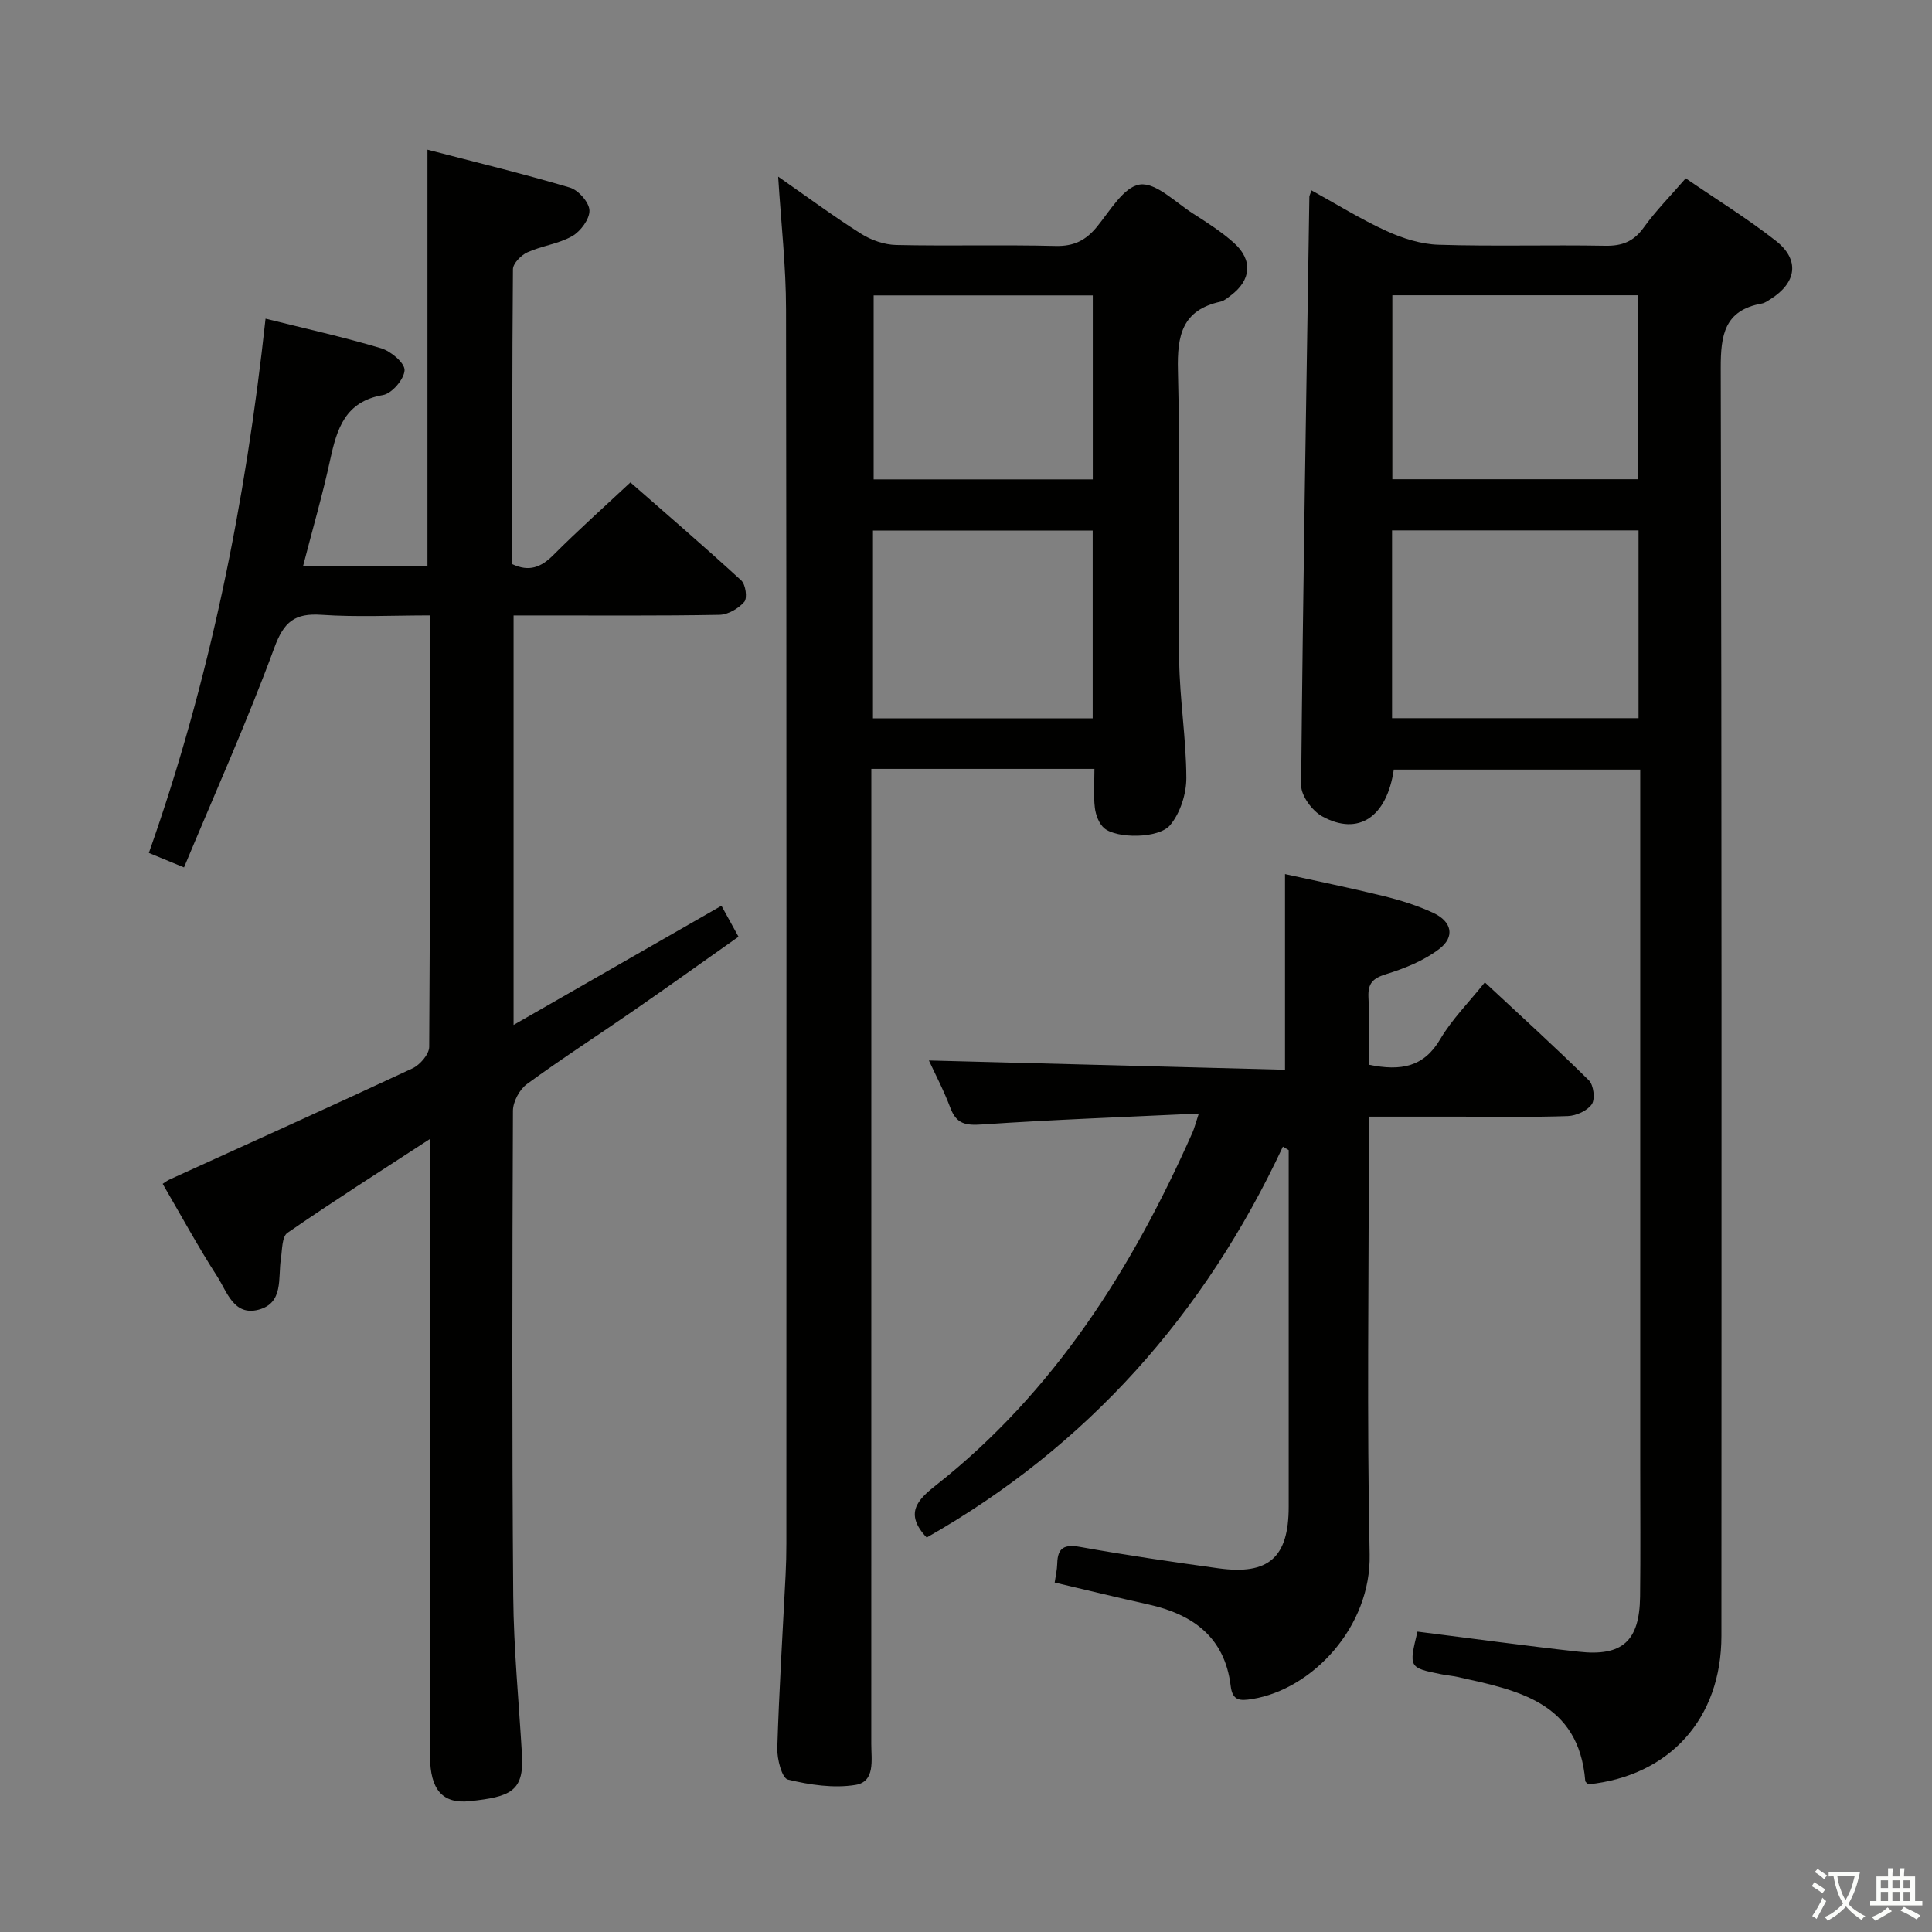 <svg enable-background="new 0 0 400 400" viewBox="0 0 400 400" xmlns="http://www.w3.org/2000/svg"><rect x="0" y="0" width="400" height="400" fill="#808080" stroke="none"/><path d="m377.9 391.2c-.2.3-.4.5-.6.8-.7-.6-1.4-1-2.2-1.5.2-.3.4-.5.5-.8.6.4 1.4.8 2.3 1.5zm-1.8 6.1c-.2-.2-.5-.4-.9-.6.4-.6.8-1.2 1.2-1.9s.7-1.3.9-1.9c.3.3.5.5.8.7-.7 1.3-1.4 2.6-2 3.7zm2.2-9c-.3.3-.5.5-.6.8-.6-.6-1.3-1.1-2-1.5.3-.3.5-.5.6-.7.6.5 1.3.9 2 1.4zm.3.2v-.9h2 4.5c-.3 1.3-.6 2.5-1 3.6s-.9 2.1-1.4 3c.4.5 1 1 1.6 1.4s1.2.8 1.9 1.1c-.3.2-.5.4-.8.8-.4-.3-1-.7-1.6-1.2s-1.2-1.1-1.6-1.6c-.5.6-1.1 1.1-1.7 1.6s-1.4.9-2.1 1.4c-.1-.3-.3-.5-.7-.8.6-.2 1.2-.5 1.9-1s1.4-1.1 2-1.8c-.5-.8-.9-1.6-1.2-2.5s-.6-2-.8-3.2c-.4.1-.7.1-1 .1zm2.5 2.7c.3 1 .7 1.7 1 2.2.3-.5.6-1.1 1-2s.6-1.9.9-3h-3.2-.4c.1.9.3 1.8.7 2.8z" fill="#fbfcfa"/><path d="m396.5 388.5v1.5 3.6h1.5v.9c-.4 0-1 0-1.7 0h-7.9c-.5 0-.9 0-1.2 0v-.9h1.3v-3.5c0-.7 0-1.2 0-1.6h2.4c0-.8 0-1.4 0-1.7h1c0 .3-.1.8-.1 1.7h1.5c0-.8 0-1.4 0-1.7h1c0 .3-.1.9-.1 1.7zm-8.2 9.2c-.2-.3-.5-.5-.8-.8.8-.3 1.4-.6 1.9-.9s1-.7 1.4-1.1c.3.3.6.5.9.8-1.6 1-2.8 1.6-3.4 2zm2.6-6.8v-1.6h-1.5v1.6zm0 2.7v-1.9h-1.5v1.9zm2.4-2.7v-1.6h-1.5v1.6zm0 2.7v-1.9h-1.5v1.9zm.2 2 .7-.8c.4.2.9.5 1.6.8s1.3.7 1.8 1c-.3.3-.5.5-.8.8-.4-.3-1.5-1-3.3-1.8zm2-4.7v-1.6h-1.4v1.6zm0 2.7v-1.9h-1.4v1.9z" fill="#fbfcfa"/><g fill="#010100"><path d="m89 235.82c-10.46 6.81-20.1 12.94-29.49 19.43-1.16.8-1.07 3.55-1.36 5.42-.61 3.96.61 9.11-4.62 10.49-5.14 1.35-6.53-3.74-8.55-6.87-3.94-6.12-7.43-12.54-11.3-19.19.56-.36.95-.68 1.4-.88 16.78-7.65 33.6-15.22 50.31-23.02 1.56-.73 3.46-2.92 3.47-4.45.21-29.48.15-58.97.15-89.34-7.62 0-15.05.38-22.42-.12-5.54-.38-7.8 1.39-9.79 6.81-5.61 15.24-12.28 30.09-18.7 45.49-2.99-1.23-4.91-2.02-7.28-3 12.67-35.84 20.04-72.67 24.16-110.61 8.28 2.06 16.18 3.81 23.91 6.12 2.02.6 4.93 3.04 4.87 4.55-.07 1.84-2.61 4.82-4.46 5.14-7.83 1.35-9.53 6.92-10.93 13.36-1.57 7.25-3.65 14.39-5.63 22.07h25.76c0-28.48 0-56.87 0-86.23 9.84 2.56 19.73 4.95 29.47 7.84 1.77.52 4.02 3.06 4.07 4.73.06 1.78-1.83 4.33-3.56 5.32-2.81 1.61-6.3 2-9.29 3.36-1.3.59-2.98 2.29-2.99 3.5-.18 20.32-.13 40.64-.13 61.06 3.48 1.64 5.95.66 8.5-1.89 5.04-5.06 10.38-9.82 15.95-15.03 7.32 6.41 15.24 13.22 22.94 20.28.91.83 1.31 3.66.64 4.44-1.2 1.39-3.38 2.66-5.17 2.69-12.33.23-24.66.12-36.99.13-1.79 0-3.58 0-5.61 0v84.78c14.6-8.37 28.64-16.42 43.04-24.67 1.16 2.11 2.18 3.95 3.53 6.41-7.26 5.12-14.39 10.22-21.61 15.22-7.38 5.11-14.94 9.98-22.19 15.28-1.54 1.12-2.89 3.65-2.9 5.53-.14 33.49-.21 66.99.06 100.48.09 10.96 1.17 21.91 1.81 32.87.45 7.61-2.47 8.7-10.79 9.59-5.7.61-8.2-2.41-8.25-9.21-.1-13.5-.03-26.99-.03-40.49 0-28.67 0-57.32 0-87.39z"/><path d="m293.47 337.81c11.32 1.42 22.34 2.94 33.39 4.16 9.05 1.01 12.58-2.22 12.7-11.38.11-8.83.03-17.66.03-26.5 0-46.16 0-92.32 0-138.48 0-1.98 0-3.95 0-6.27-17.3 0-34.17 0-51.02 0-1.44 9.82-7.32 13.81-14.82 9.68-2.07-1.14-4.38-4.26-4.36-6.45.37-40.62 1.07-81.23 1.7-121.85 0-.16.1-.32.44-1.31 5.23 2.88 10.23 6 15.54 8.42 3.35 1.53 7.15 2.73 10.78 2.84 11.49.36 23 0 34.49.21 3.51.06 5.9-.87 7.98-3.78 2.49-3.47 5.54-6.54 8.69-10.18 6.43 4.41 12.79 8.34 18.64 12.92 5.03 3.93 4.35 8.69-1.1 12.1-.56.35-1.15.79-1.77.9-7.74 1.39-8.54 6.47-8.52 13.39.22 87.49.16 174.98.14 262.47 0 17.11-10.7 28.98-27.56 30.73-.22-.24-.61-.46-.63-.72-1.34-16.35-14.02-18.76-26.41-21.51-1.13-.25-2.3-.34-3.44-.57-6.69-1.36-6.69-1.37-4.89-8.82zm-5.26-189.12h51.03c0-12.99 0-25.85 0-38.88-17.19 0-34.04 0-51.03 0zm.06-87.56v38.09h50.89c0-12.91 0-25.43 0-38.09-17.06 0-33.7 0-50.89 0z"/><path d="m161.11 36.57c6.02 4.19 11.46 8.22 17.18 11.83 2.1 1.33 4.82 2.27 7.28 2.32 10.99.24 22-.07 32.99.2 3.75.09 6.22-1.14 8.52-3.93 2.72-3.31 5.58-8.33 8.92-8.79 3.32-.46 7.37 3.7 10.98 6 2.93 1.87 5.91 3.77 8.49 6.08 3.97 3.57 3.58 7.73-.66 10.9-.66.5-1.36 1.11-2.13 1.28-7.9 1.74-8.99 6.94-8.8 14.25.52 19.99.02 40 .26 59.99.1 8.13 1.46 16.24 1.48 24.37.01 3.3-1.26 7.24-3.33 9.74-2.36 2.86-11.08 2.83-13.65.68-1.09-.92-1.78-2.74-1.96-4.24-.31-2.58-.09-5.23-.09-8.06-15.58 0-30.54 0-46.19 0v6.42c0 65.16 0 130.33-.01 195.49 0 3.26.86 7.78-3.27 8.45-4.53.73-9.48-.01-14-1.11-1.23-.3-2.26-4.26-2.19-6.51.37-11.97 1.12-23.92 1.72-35.88.11-2.16.16-4.33.16-6.49.01-85.16.06-170.33-.07-255.49 0-8.89-1.02-17.79-1.63-27.5zm65.12 112.16c0-13.03 0-25.9 0-38.89-15.38 0-30.41 0-45.49 0v38.89zm-45.35-87.57v38.09h45.37c0-12.88 0-25.41 0-38.09-15.28 0-30.22 0-45.37 0z"/><path d="m283.41 220.44c6.65 1.36 11.38.48 14.76-5.27 2.41-4.1 5.89-7.58 9.25-11.78 7.37 6.87 14.6 13.43 21.54 20.28.98.97 1.34 3.86.61 4.94-.91 1.35-3.22 2.39-4.96 2.46-7.49.26-14.99.12-22.49.12-5.98 0-11.96 0-18.72 0v6.16c0 28.16-.42 56.32.17 84.47.32 15.02-11.85 27.91-24.28 29.94-2.59.42-4.12.39-4.49-2.71-1.23-10.09-7.82-14.83-17.09-16.88-6.47-1.43-12.91-3.01-19.35-4.52.19-1.34.5-2.63.53-3.92.07-3.4 1.56-4.03 4.83-3.44 9.47 1.7 19.01 3.09 28.54 4.41 10.43 1.44 14.55-2.26 14.55-12.76 0-22.99 0-45.98 0-68.98 0-1.61 0-3.23 0-4.84-.4-.24-.8-.48-1.2-.72-16.27 34.79-40.53 62.06-73.75 80.93-4.66-4.94-1.92-7.8 1.84-10.76 24.57-19.36 40.69-44.91 53.18-73.07.38-.86.61-1.8 1.32-3.95-15.48.73-30.2 1.26-44.9 2.26-3.34.23-5.27-.09-6.52-3.4-1.38-3.67-3.22-7.16-4.46-9.85 24.49.64 49.05 1.28 73.73 1.92 0-13.83 0-26.85 0-40.51 6.4 1.41 13.43 2.84 20.39 4.55 3.53.87 7.06 1.97 10.34 3.5 3.81 1.78 4.5 4.93 1.23 7.43-3.16 2.43-7.14 4.04-11.01 5.23-2.76.85-3.8 1.9-3.68 4.74.24 4.62.09 9.26.09 14.02z"/></g></svg>